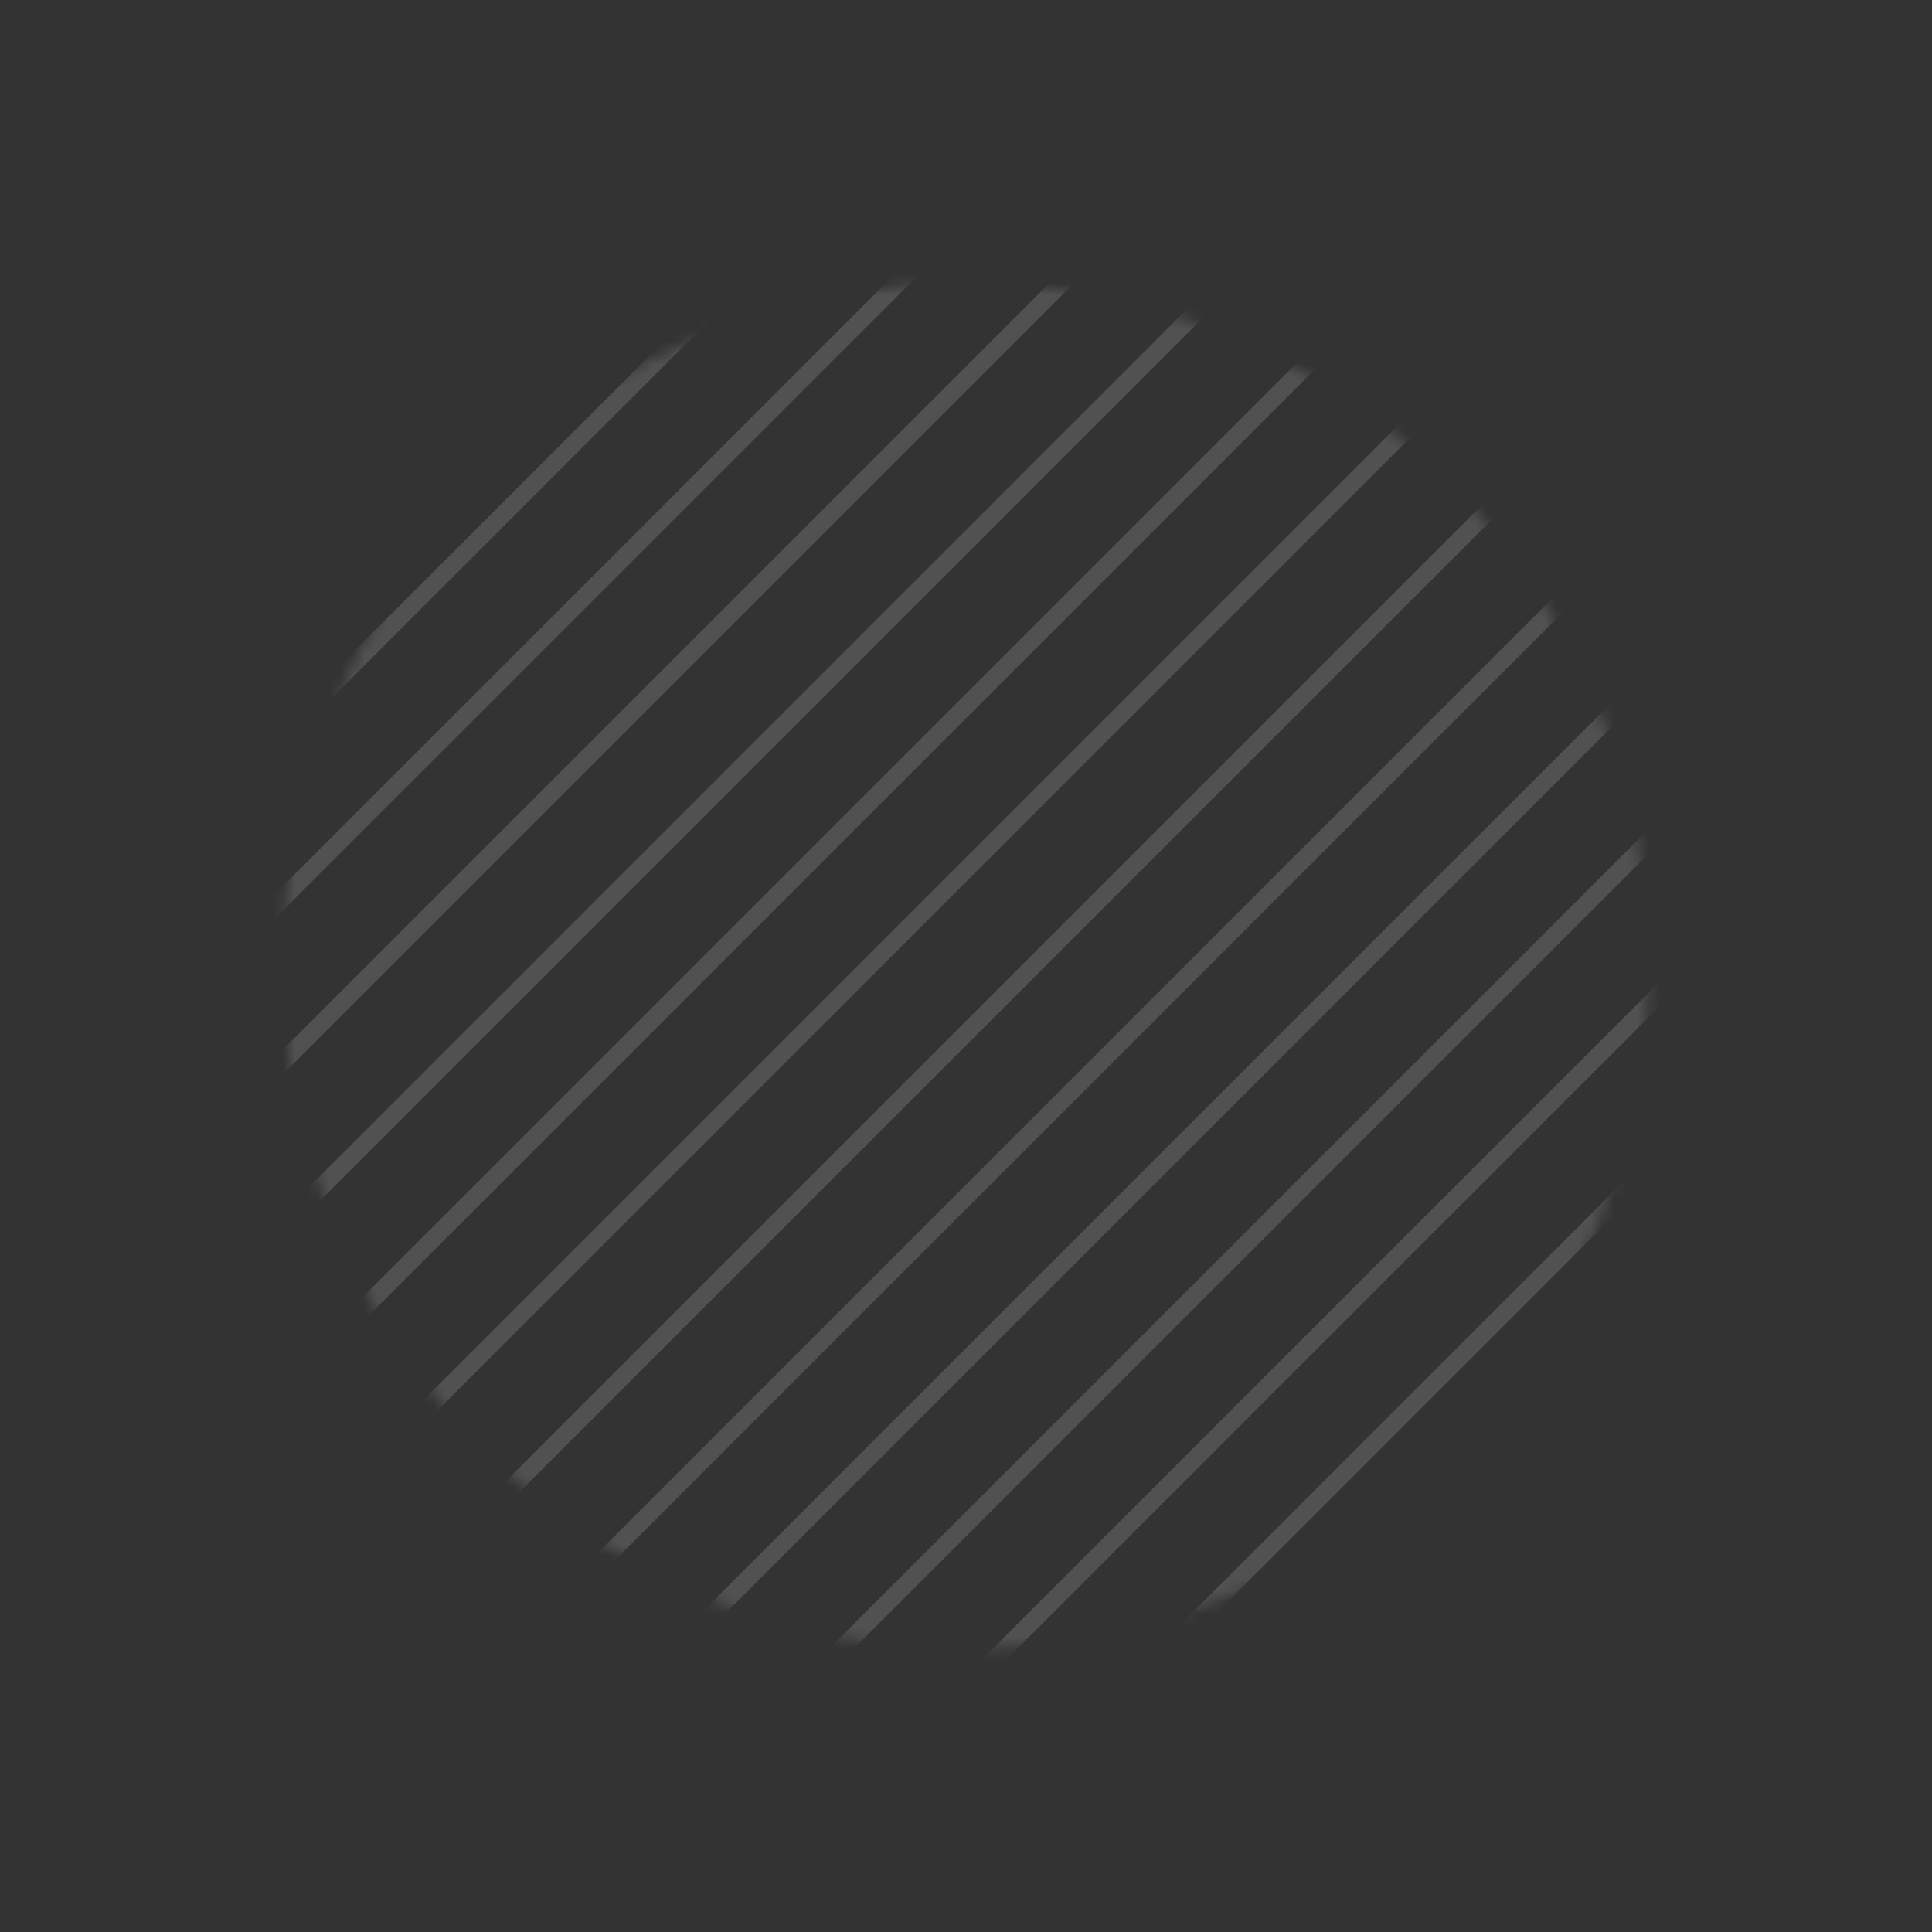 <svg width="167" height="167" viewBox="0 0 167 167" fill="none" xmlns="http://www.w3.org/2000/svg">
<rect x="0" y="0" width="167" height="167" fill="#333333" stroke="none"/>
<g opacity="0.15">
<mask id="mask0_6256_9106" style="mask-type:alpha" maskUnits="userSpaceOnUse" x="24" y="24" width="119" height="119">
<circle cx="83.478" cy="83.478" r="59.028" transform="rotate(-45 83.478 83.478)" fill="#C4C4C4"/>
</mask>
<g mask="url(#mask0_6256_9106)">
<path fill-rule="evenodd" clip-rule="evenodd" d="M87.478 -142L-69.5 14.978L-68.439 16.038L88.538 -140.939L87.478 -142ZM94.549 -134.929L-62.429 22.049L-61.368 23.11L95.609 -133.868L94.549 -134.929ZM-55.358 29.12L101.62 -127.858L102.68 -126.797L-54.297 30.181L-55.358 29.12ZM108.691 -120.787L-48.287 36.191L-47.226 37.252L109.752 -119.726L108.691 -120.787ZM-41.216 43.262L115.762 -113.716L116.823 -112.655L-40.155 44.323L-41.216 43.262ZM122.833 -106.645L-34.145 50.333L-33.084 51.394L123.894 -105.584L122.833 -106.645ZM129.904 -99.573L-27.074 57.404L-26.013 58.465L130.965 -98.513L129.904 -99.573ZM179.402 -50.076L22.424 106.902L23.485 107.962L180.462 -49.015L179.402 -50.076ZM71.921 156.399L228.899 -0.579L229.96 0.482L72.982 157.46L71.921 156.399ZM15.353 99.831L172.331 -57.147L173.391 -56.086L16.413 100.891L15.353 99.831ZM221.828 -7.65L64.85 149.328L65.911 150.389L222.889 -6.589L221.828 -7.65ZM165.259 -64.218L8.282 92.76L9.342 93.82L166.32 -63.157L165.259 -64.218ZM57.779 142.257L214.757 -14.721L215.818 -13.66L58.84 143.318L57.779 142.257ZM1.211 85.689L158.188 -71.289L159.249 -70.229L2.271 86.749L1.211 85.689ZM207.686 -21.792L50.708 135.186L51.769 136.247L208.747 -20.731L207.686 -21.792ZM151.117 -78.36L-5.86 78.617L-4.8 79.678L152.178 -77.3L151.117 -78.36ZM43.637 128.115L200.615 -28.863L201.675 -27.802L44.698 129.176L43.637 128.115ZM-12.931 71.546L144.046 -85.431L145.107 -84.371L-11.871 72.607L-12.931 71.546ZM193.544 -35.934L36.566 121.044L37.627 122.104L194.604 -34.873L193.544 -35.934ZM86.064 170.541L243.041 13.564L244.102 14.624L87.124 171.602L86.064 170.541ZM-20.003 64.475L136.975 -92.502L138.036 -91.442L-18.942 65.536L-20.003 64.475ZM186.473 -43.005L29.495 113.973L30.556 115.033L187.533 -41.944L186.473 -43.005ZM78.992 163.47L235.97 6.492L237.031 7.553L80.053 164.531L78.992 163.47Z" fill="white"/>
</g>
</g>
</svg>
